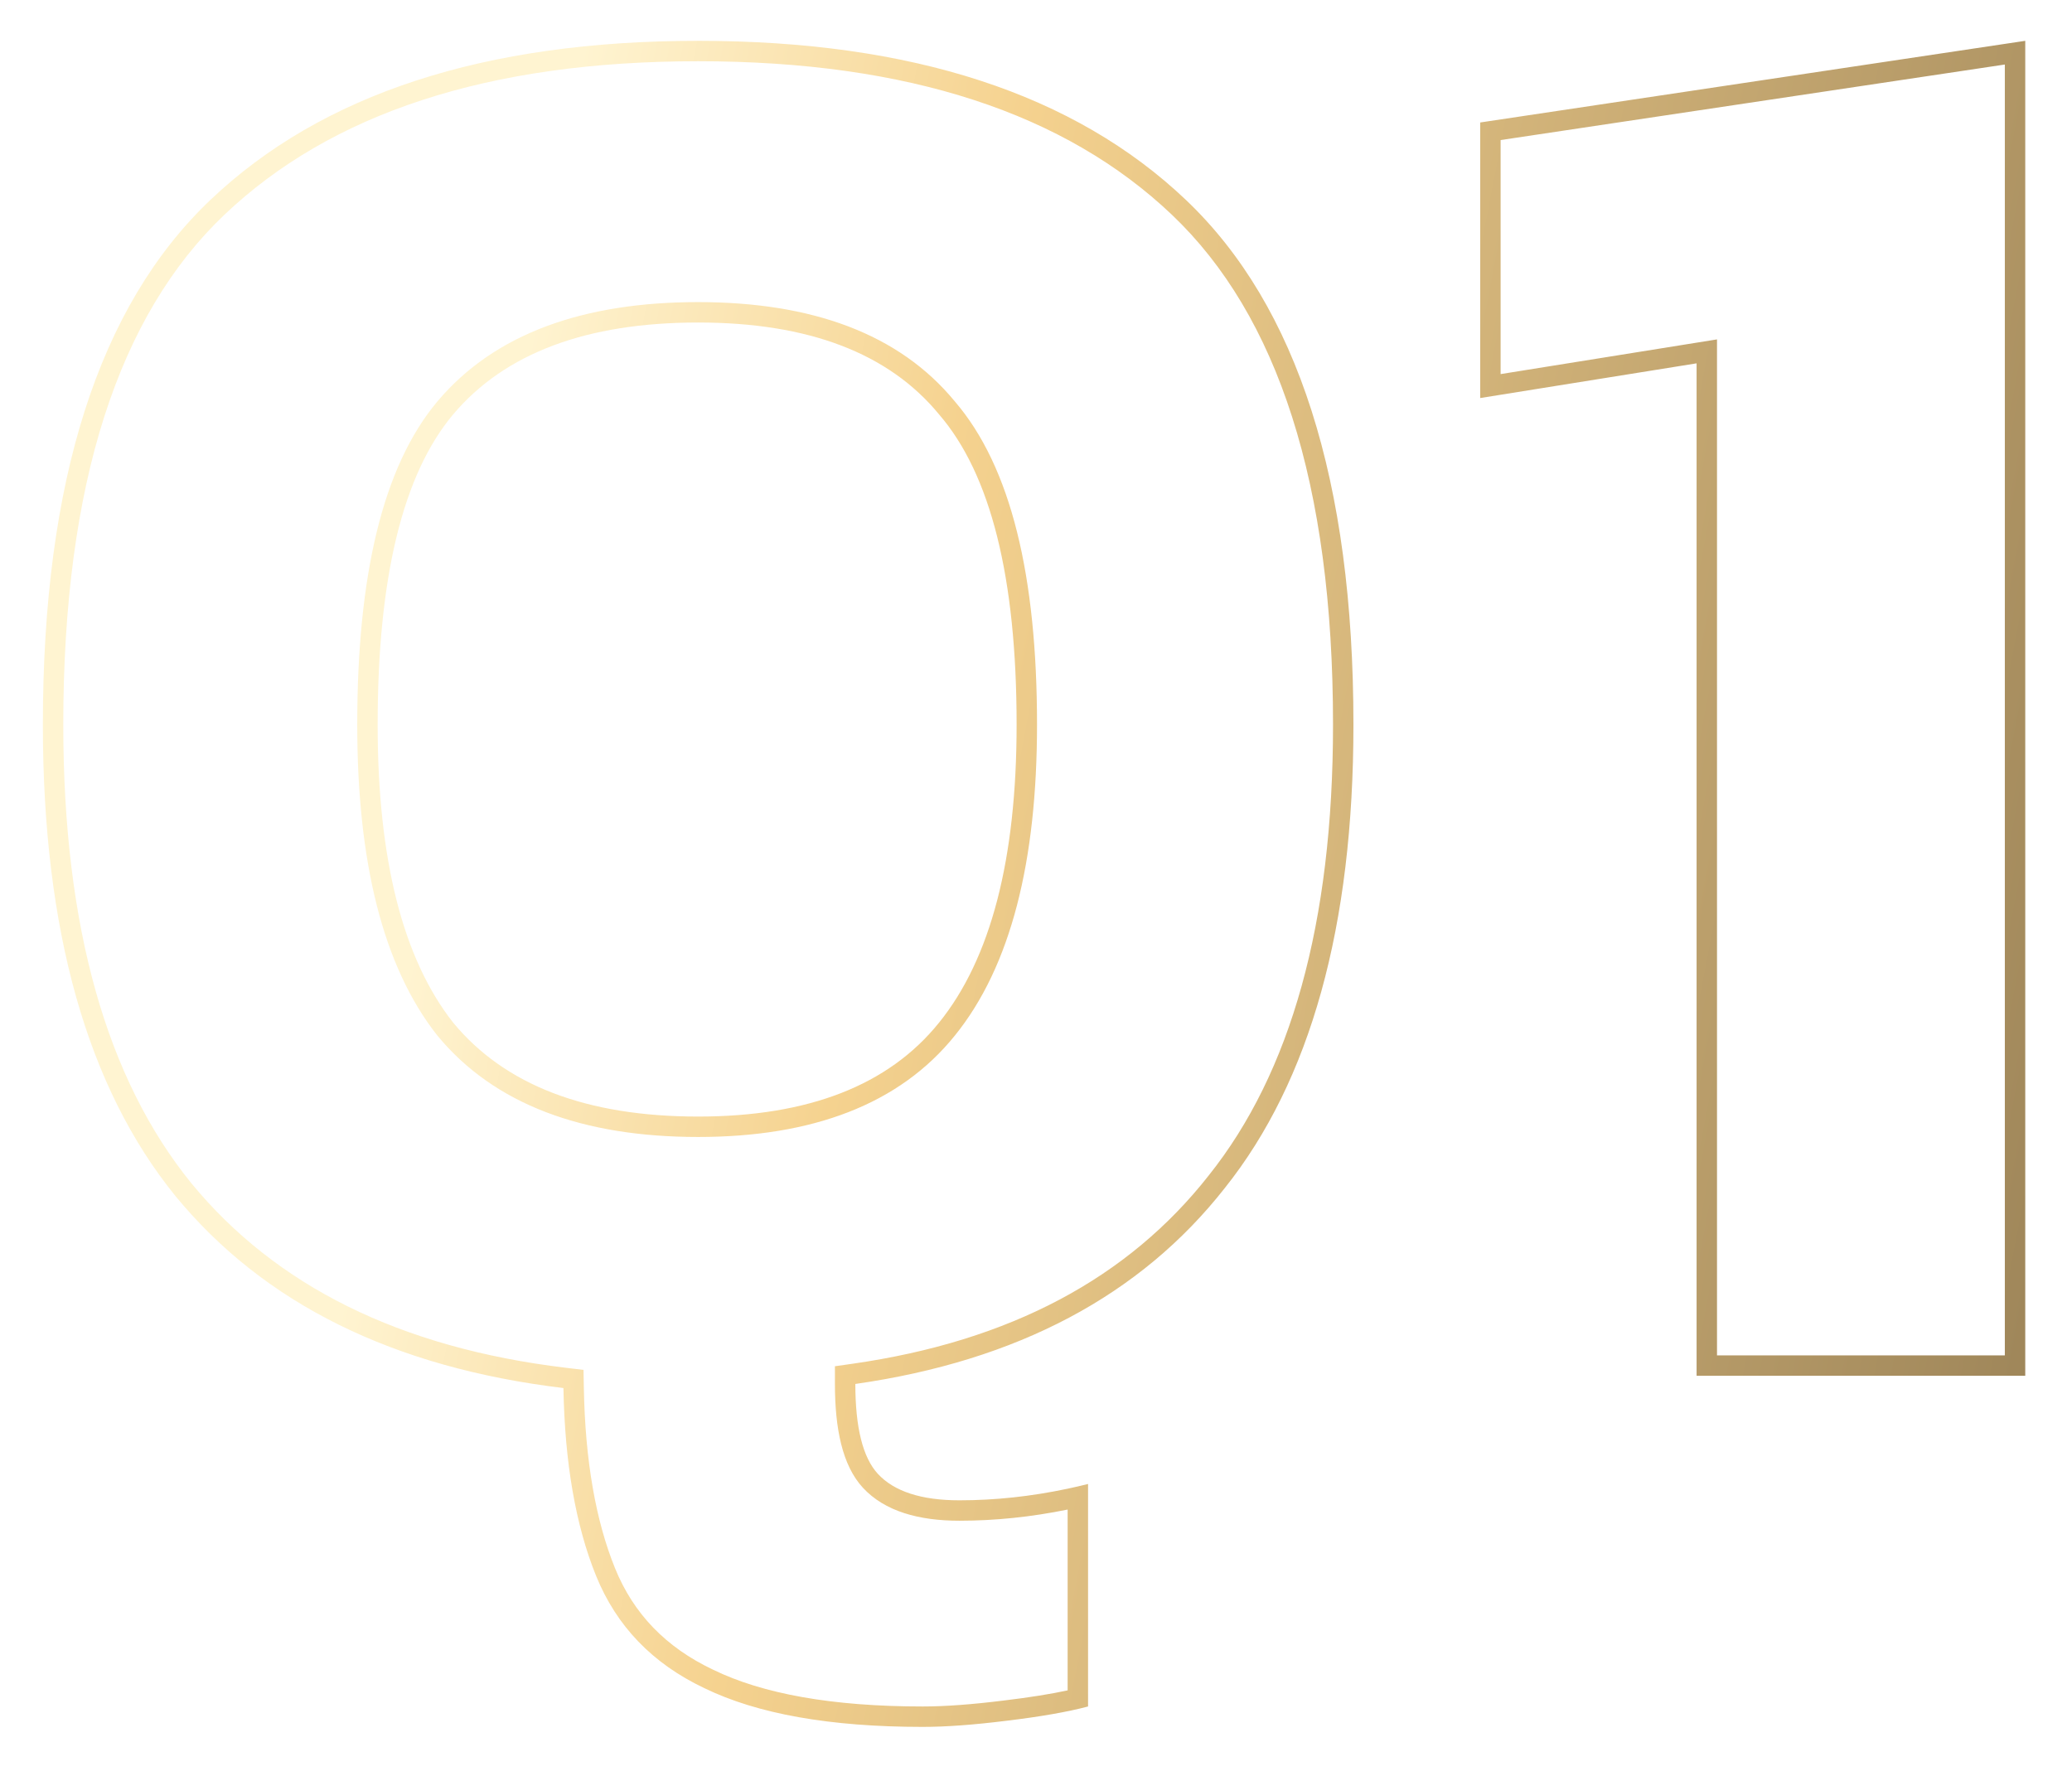 <svg width="203" height="174" viewBox="0 0 203 174" fill="none" xmlns="http://www.w3.org/2000/svg">
<g filter="url(#filter0_d_406_138)">
<path fill-rule="evenodd" clip-rule="evenodd" d="M68.866 161.597L68.876 161.602C73.692 163.948 80.482 165.2 89.4 165.2C91.557 165.2 94.203 165.009 97.352 164.615L97.362 164.614C99.853 164.315 101.927 163.983 103.6 163.622V145.905C100.031 146.633 96.497 147 93 147C89.027 147 85.681 146.087 83.53 143.757L83.526 143.751C81.517 141.561 80.8 137.949 80.8 133.6V131.865L82.517 131.62C97.981 129.411 109.539 123.216 117.427 113.165L117.431 113.159L117.436 113.153C125.449 103.106 129.6 88.484 129.6 69C129.6 45.371 124.179 28.901 113.822 19.049C103.384 9.12 88.021 4 67.4 4C46.779 4 31.416 9.12 20.978 19.049C10.621 28.901 5.2 45.371 5.2 69C5.2 88.878 9.482 103.757 17.749 113.935C26.017 123.98 38.161 130.061 54.438 132.014L56.168 132.222L56.2 133.964C56.33 141.138 57.373 147.011 59.254 151.649C61.054 156.091 64.216 159.395 68.856 161.593L68.866 161.597ZM103.6 143.862C104.265 143.721 104.932 143.567 105.6 143.4V165.2C103.6 165.733 100.933 166.2 97.6 166.6C94.4 167 91.667 167.2 89.4 167.2C80.333 167.2 73.2 165.933 68 163.4C62.933 161 59.4 157.333 57.4 152.4C55.4 147.467 54.333 141.333 54.2 134C37.533 132 24.867 125.733 16.2 115.2C7.533 104.533 3.2 89.133 3.2 69C3.2 45.133 8.667 28 19.6 17.6C30.533 7.2 46.467 2 67.4 2C88.333 2 104.267 7.2 115.2 17.6C126.133 28 131.6 45.133 131.6 69C131.6 88.733 127.4 103.867 119 114.4C110.733 124.933 98.667 131.333 82.8 133.6C82.8 137.867 83.533 140.8 85 142.4C86.6 144.133 89.267 145 93 145C96.486 145 100.019 144.621 103.6 143.862ZM43.4 38.6C48.467 32.6 56.467 29.6 67.4 29.6C78.2 29.6 86.067 32.6 91 38.6C96.067 44.467 98.6 54.6 98.6 69C98.6 82.2 96.067 91.933 91 98.2C86.067 104.333 78.2 107.4 67.4 107.4C56.467 107.4 48.467 104.333 43.4 98.2C38.467 91.933 36 82.2 36 69C36 54.6 38.467 44.467 43.4 38.6ZM41.869 37.313L41.872 37.31C47.451 30.703 56.119 27.6 67.4 27.6C78.542 27.6 87.083 30.701 92.53 37.311C98.074 43.746 100.6 54.497 100.6 69C100.6 82.386 98.044 92.667 92.558 99.454C87.117 106.218 78.566 109.4 67.4 109.4C56.106 109.4 47.433 106.222 41.858 99.474L41.843 99.456L41.828 99.437C36.487 92.652 34 82.379 34 69C34 54.491 36.462 43.744 41.869 37.313ZM165.22 132.8H197.42V2L144.02 10V37L165.22 33.6V132.8ZM146.02 34.654L167.22 31.254V130.8H195.42V4.322L146.02 11.723V34.654Z" fill="url(#paint0_linear_406_138)"/>
</g>
<defs>
<filter id="filter0_d_406_138" x="0.2" y="0" width="202.22" height="173.2" filterUnits="userSpaceOnUse" color-interpolation-filters="sRGB">
<feFlood flood-opacity="0" result="BackgroundImageFix"/>
<feColorMatrix in="SourceAlpha" type="matrix" values="0 0 0 0 0 0 0 0 0 0 0 0 0 0 0 0 0 0 127 0" result="hardAlpha"/>
<feOffset dx="1" dy="2"/>
<feGaussianBlur stdDeviation="2"/>
<feComposite in2="hardAlpha" operator="out"/>
<feColorMatrix type="matrix" values="0 0 0 0 0 0 0 0 0 0 0 0 0 0 0 0 0 0 0.32 0"/>
<feBlend mode="normal" in2="BackgroundImageFix" result="effect1_dropShadow_406_138"/>
<feBlend mode="normal" in="SourceGraphic" in2="effect1_dropShadow_406_138" result="shape"/>
</filter>
<linearGradient id="paint0_linear_406_138" x1="64.007" y1="-38.2" x2="301.242" y2="7.343" gradientUnits="userSpaceOnUse">
<stop stop-color="#FFF4D1"/>
<stop offset="0.179" stop-color="#F5D28F"/>
<stop offset="1" stop-color="#675537"/>
</linearGradient>
</defs>
</svg>
